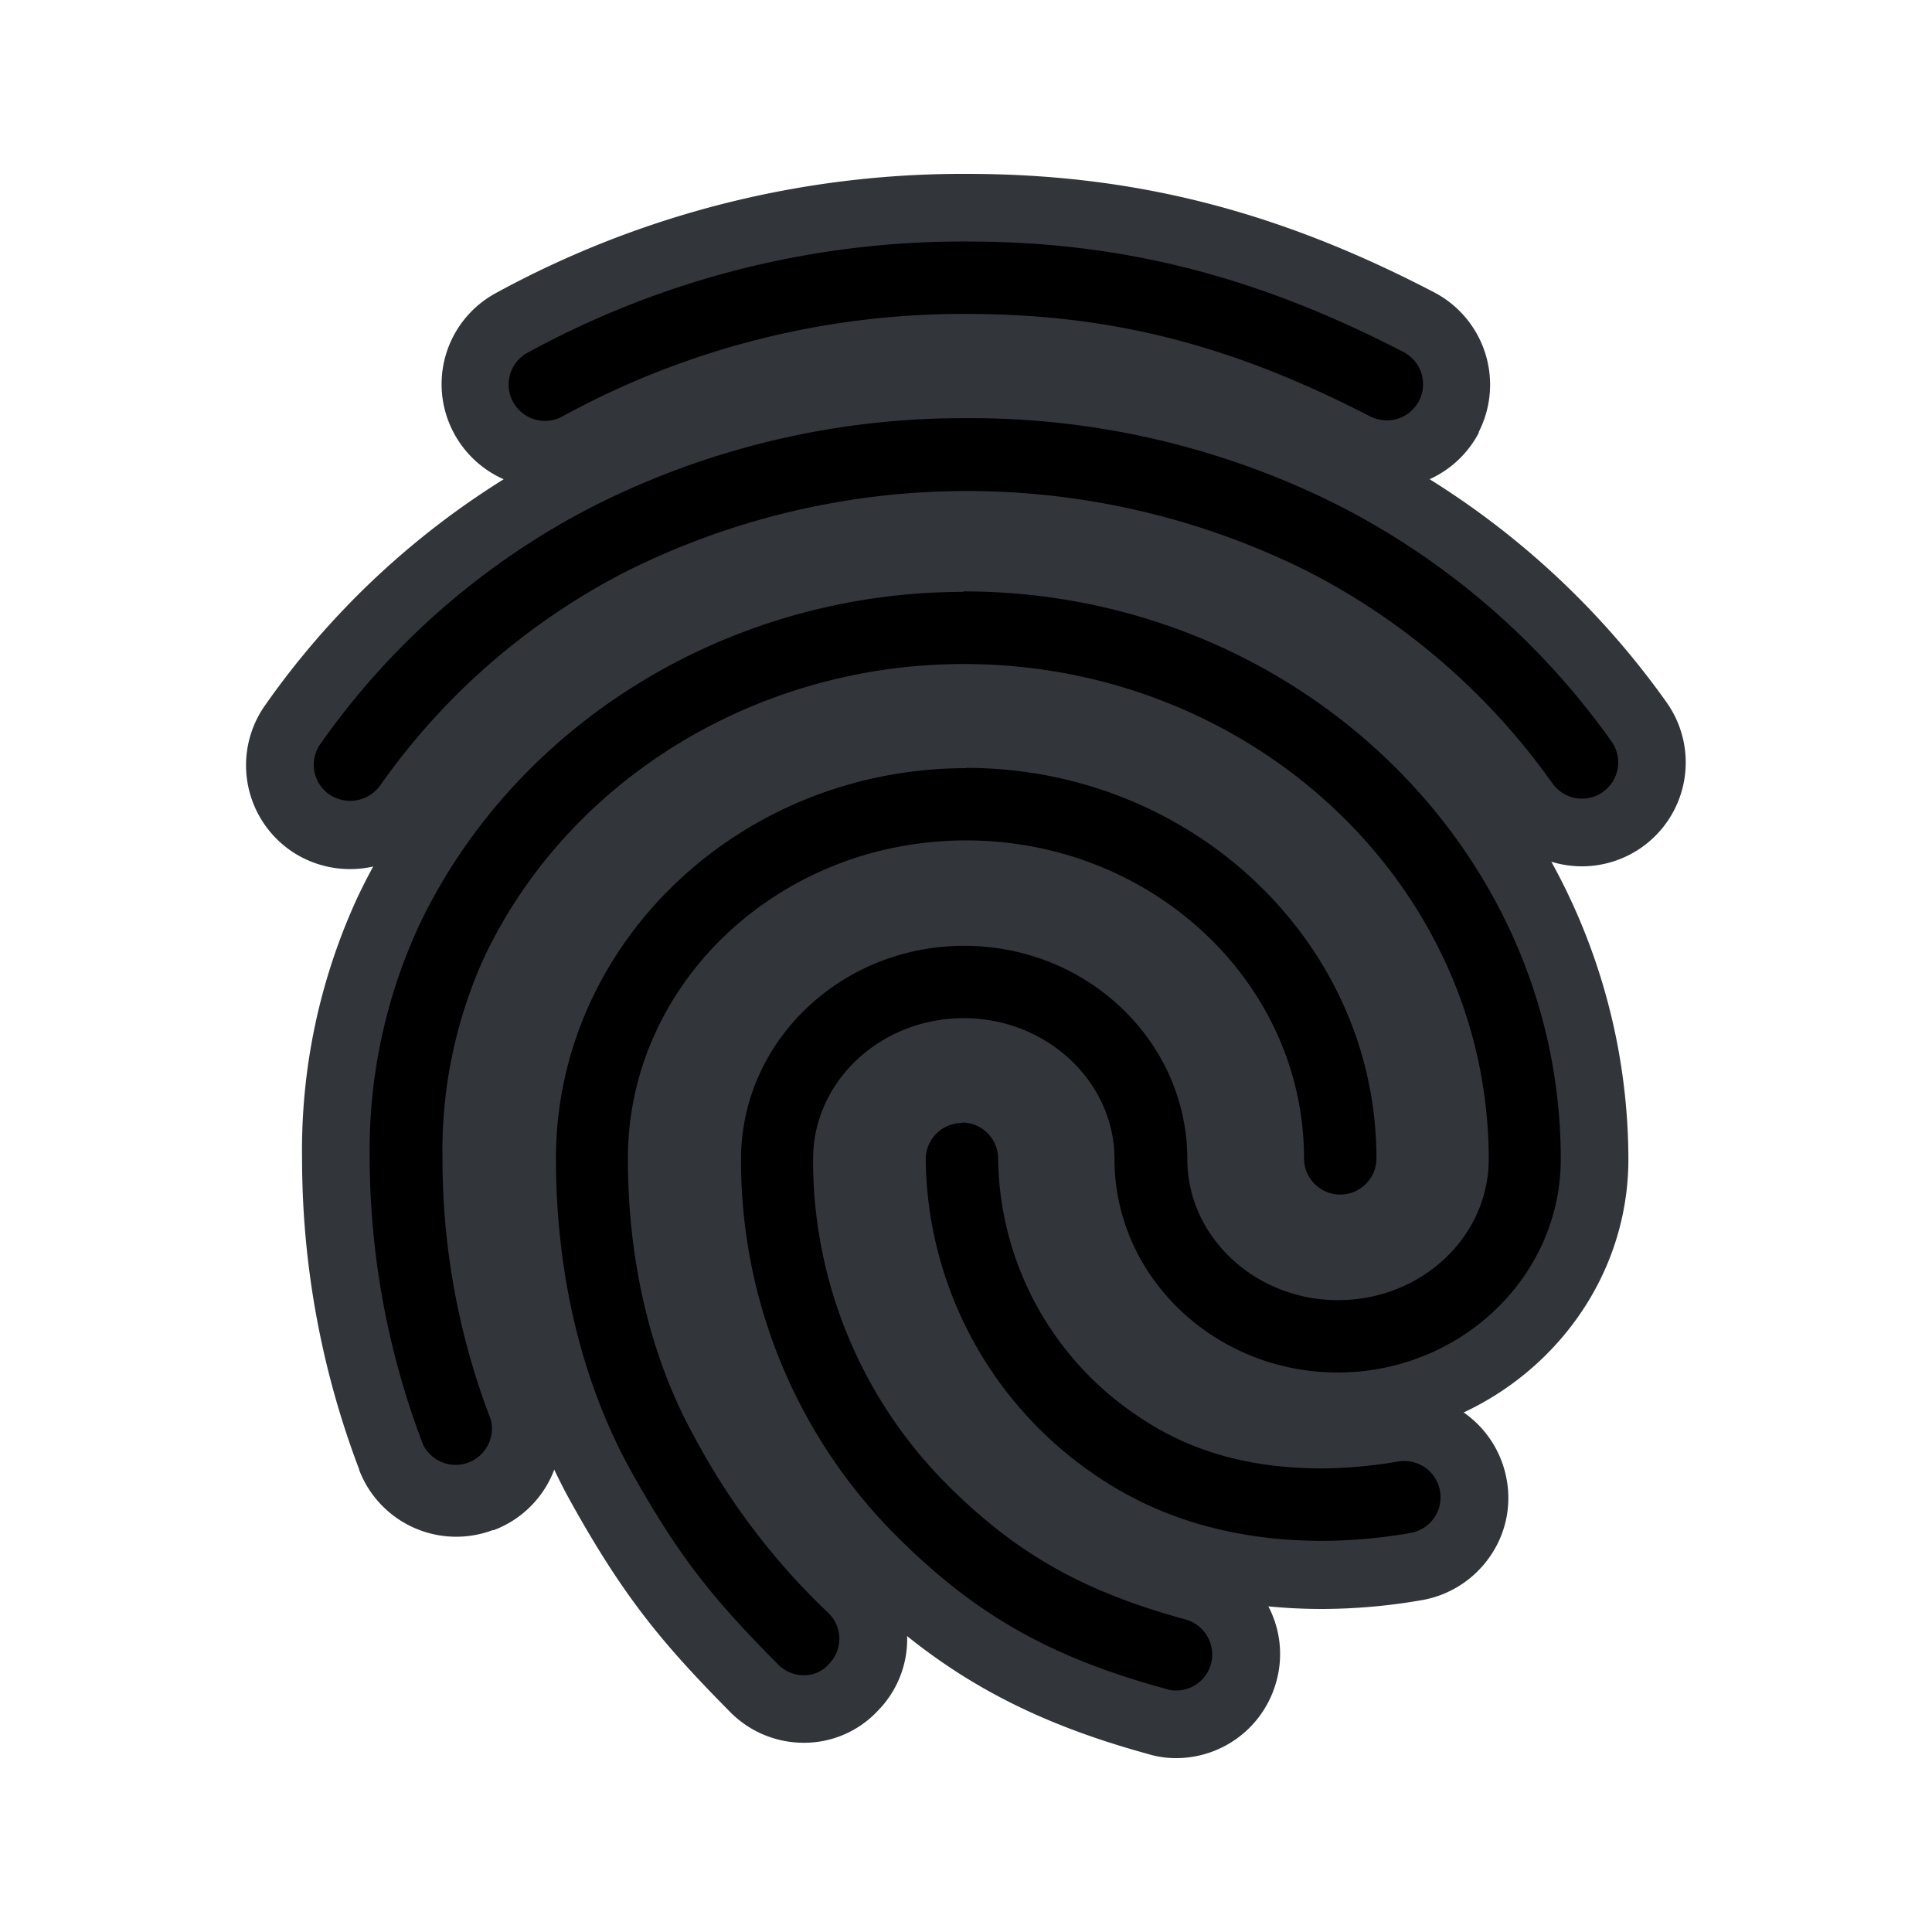 <svg viewBox="0 0 200 200" xmlns="http://www.w3.org/2000/svg"><path d="m83.16 176.89a7.26 7.26 0 0 1 -5.16-2.15c-6.77-6.85-10.43-11.21-15.66-20.53-5.44-9.75-8.34-21.61-8.34-34.3 0-24.22 20.64-43.91 46-43.91s46 19.7 46 43.92a7.25 7.25 0 0 1 -14.5 0c0-16.22-14.12-29.42-31.49-29.42s-31.48 13.2-31.48 29.42c0 10.18 2.24 19.59 6.49 27.21a68 68 0 0 0 13.26 17.39 7.21 7.21 0 0 1 2.11 5.2 7.05 7.05 0 0 1 -2.09 5 6.91 6.91 0 0 1 -5.14 2.17z" fill="currentColor"/><path d="m100 79.49c23.44 0 42.49 18.11 42.49 40.42a3.75 3.75 0 0 1 -7.5 0c.01-18.15-15.68-32.91-34.99-32.91s-35 14.77-35 32.92c0 10.8 2.4 20.78 6.93 28.91a71.14 71.14 0 0 0 13.85 18.17 3.71 3.71 0 0 1 0 5.29 3.35 3.35 0 0 1 -2.58 1.13 3.74 3.74 0 0 1 -2.67-1.13c-6.48-6.56-10-10.72-15.07-19.76-5.18-9.23-7.91-20.51-7.91-32.59 0-22.27 19.05-40.42 42.48-40.42m0-7c-27.28 0-49.48 21.27-49.48 47.42 0 13.29 3 25.74 8.8 36 5.39 9.62 9.36 14.33 16.21 21.26a10.69 10.69 0 0 0 7.64 3.21 10.42 10.42 0 0 0 7.65-3.29 10.56 10.56 0 0 0 3.06-7.35 10.81 10.81 0 0 0 -3.18-7.77 64 64 0 0 1 -12.68-16.6c-4-7.08-6-15.9-6-25.49-.05-14.29 12.51-25.91 27.95-25.91s28 11.63 28 25.92a10.75 10.75 0 0 0 21.5 0c0-26.15-22.2-47.42-49.49-47.42z" fill="#32363b"/><path d="m56.49 47a7.26 7.26 0 0 1 -3.49-13.59 97.27 97.27 0 0 1 47.07-11.91c16.57 0 31 3.65 46.83 11.83a7.14 7.14 0 0 1 3.58 4.25 7.24 7.24 0 0 1 -6.91 9.42 7.45 7.45 0 0 1 -3.21-.74l-.12-.06c-13.86-7.14-25.88-10.2-40.17-10.2a82.76 82.76 0 0 0 -40.07 10.15 7.46 7.46 0 0 1 -3.48.88z" fill="currentColor"/><path d="m100.07 25c16 0 29.92 3.53 45.22 11.44a3.75 3.75 0 0 1 -1.72 7.08 4 4 0 0 1 -1.73-.41c-14.36-7.42-26.84-10.61-41.77-10.61a86.27 86.27 0 0 0 -41.78 10.57 3.76 3.76 0 1 1 -3.6-6.6 93.9 93.9 0 0 1 45.38-11.47m0-7a100.79 100.79 0 0 0 -48.72 12.33 10.72 10.72 0 0 0 -4.35 14.53l.05.09a10.78 10.78 0 0 0 9.43 5.58 10.94 10.94 0 0 0 5.09-1.27h.06a79.41 79.41 0 0 1 38.43-9.72c13.7 0 25.23 2.94 38.56 9.83l.25.13a11.17 11.17 0 0 0 4.69 1.06 10.74 10.74 0 0 0 9.52-5.75.41.41 0 0 0 0-.09 10.79 10.79 0 0 0 -4.66-14.48c-16.25-8.47-31.19-12.24-48.35-12.24z" fill="#32363b"/><path d="m121.78 178.5a6.1 6.1 0 0 1 -2-.31c-12.51-3.42-20.73-8.09-29.3-16.61a58.39 58.39 0 0 1 -17.27-41.58c0-14.11 11.93-25.59 26.6-25.59s26.6 11.48 26.6 25.59c0 6.11 5.42 11.09 12.1 11.09s12.1-5 12.1-11.09c0-26.34-22.81-47.76-50.84-47.76-20 0-38.23 11.08-46.42 28.23a44.82 44.82 0 0 0 -4 19.53 71.25 71.25 0 0 0 4.76 25.81 7.24 7.24 0 0 1 -4.23 9.33 7.33 7.33 0 0 1 -2.57.47 7.23 7.23 0 0 1 -6.79-4.69 87 87 0 0 1 -5.75-30.92 58.94 58.94 0 0 1 5.48-25.78c10.6-22.22 33.94-36.49 59.48-36.49 36 0 65.34 27.93 65.34 62.26 0 14.11-11.93 25.59-26.6 25.59s-26.6-11.48-26.6-25.59c0-6.12-5.43-11.09-12.1-11.09s-12.1 5-12.1 11.09a43.9 43.9 0 0 0 13 31.34c6.64 6.61 13.09 10.23 23 12.94a7.29 7.29 0 0 1 4.38 3.41 7.16 7.16 0 0 1 .69 5.54 7.25 7.25 0 0 1 -6.96 5.28z" fill="currentColor"/><path d="m99.73 61.22c34.09 0 61.84 26.37 61.84 58.77 0 12.19-10.39 22.09-23.1 22.09s-23.1-9.9-23.1-22.09c0-8-7-14.59-15.6-14.59s-15.6 6.53-15.6 14.59a47.48 47.48 0 0 0 14 33.82c7.09 7.05 14 10.95 24.57 13.84a3.77 3.77 0 0 1 2.62 4.61 3.73 3.73 0 0 1 -3.6 2.74 2.82 2.82 0 0 1 -1-.15c-12-3.26-19.77-7.69-27.87-15.75a54.91 54.91 0 0 1 -16.18-39.1c0-12.19 10.35-22.09 23.1-22.09s23.1 9.9 23.1 22.09c0 8 7 14.59 15.6 14.59s15.6-6.53 15.6-14.59c0-28.27-24.38-51.26-54.34-51.26-21.34 0-40.8 11.85-49.58 30.22a48.26 48.26 0 0 0 -4.38 21 74.87 74.87 0 0 0 5 27 3.76 3.76 0 0 1 -7 2.62 83.61 83.61 0 0 1 -5.54-29.58 55.42 55.42 0 0 1 5.14-24.26c10-20.93 32.13-34.47 56.32-34.47m0-7c-26.88 0-51.46 15.09-62.64 38.45a62.41 62.41 0 0 0 -5.82 27.28 90.55 90.55 0 0 0 5.91 32.11v.06a10.76 10.76 0 0 0 13.82 6.23h.11a10.72 10.72 0 0 0 6.28-13.77 68 68 0 0 1 -4.58-24.63 41.29 41.29 0 0 1 3.69-18c7.62-16 24.6-26.26 43.27-26.26 26.1 0 47.34 19.85 47.34 44.26 0 4.18-3.86 7.59-8.6 7.59s-8.6-3.41-8.6-7.59c0-16-13.51-29.09-30.1-29.09s-30.1 13-30.1 29.09a61.83 61.83 0 0 0 18.29 44.06c8.9 8.86 17.83 13.93 30.76 17.49a9.94 9.94 0 0 0 3 .45 10.75 10.75 0 0 0 10.35-7.87 10.62 10.62 0 0 0 -1-8.19 10.78 10.78 0 0 0 -6.44-5h-.06c-9.4-2.57-15.22-5.84-21.47-12.05a40.45 40.45 0 0 1 -12-28.86c0-4.19 3.86-7.59 8.6-7.59s8.6 3.4 8.6 7.59c0 16 13.5 29.09 30.1 29.09s30.13-13.12 30.13-29.12a63.88 63.88 0 0 0 -20.32-46.61 70.06 70.06 0 0 0 -48.52-19.17z" fill="#32363b"/><path d="m36.24 86.4a7.44 7.44 0 0 1 -4.11-1.26l-.13-.06a7.24 7.24 0 0 1 -1.68-10.08 81.52 81.52 0 0 1 29.4-25.65 90.08 90.08 0 0 1 80.57-.08 81.91 81.91 0 0 1 29.37 25.45 7.23 7.23 0 0 1 -5.9 11.45 7.25 7.25 0 0 1 -5.91-3 66.8 66.8 0 0 0 -24.16-21 75.45 75.45 0 0 0 -67.3.06 67 67 0 0 0 -24.21 21.15 7.38 7.38 0 0 1 -5.94 3.02z" fill="currentColor"/><path d="m100.09 43.29a84.62 84.62 0 0 1 38.6 9.09 78.38 78.38 0 0 1 28.13 24.37 3.75 3.75 0 0 1 -6.11 4.35 70.43 70.43 0 0 0 -25.43-22 78.92 78.92 0 0 0 -70.5.08 70.44 70.44 0 0 0 -25.46 22.18 3.8 3.8 0 0 1 -3.08 1.54 3.87 3.87 0 0 1 -2.17-.67 3.74 3.74 0 0 1 -.9-5.22 78 78 0 0 1 28.16-24.56 84.77 84.77 0 0 1 38.76-9.16m0-7a91.66 91.66 0 0 0 -42 9.94 85.12 85.12 0 0 0 -30.64 26.77 10.76 10.76 0 0 0 2.56 15l.17.12a10.85 10.85 0 0 0 14.76-2.52 1.13 1.13 0 0 0 .1-.13 63.54 63.54 0 0 1 22.96-20.13 72 72 0 0 1 64.09-.06 63.47 63.47 0 0 1 22.91 19.89 10.75 10.75 0 0 0 17.51-12.48 85.52 85.52 0 0 0 -30.61-26.54 91.79 91.79 0 0 0 -41.81-9.86z" fill="#32363b"/><path d="m136.89 163c-9.62 0-18.11-2.43-25.21-7.24a43.48 43.48 0 0 1 -19.35-35.76 7.25 7.25 0 0 1 14.5 0 29 29 0 0 0 13 23.8c4.7 3.21 10.28 4.76 17 4.76a45.7 45.7 0 0 0 7.24-.66 7.25 7.25 0 0 1 2.55 14.28 56.92 56.92 0 0 1 -9.73.82z" fill="currentColor"/><path d="m99.58 116.2a3.76 3.76 0 0 1 3.75 3.75 32.46 32.46 0 0 0 14.55 26.7c5.29 3.6 11.51 5.36 19 5.36a49.8 49.8 0 0 0 7.84-.71 3.75 3.75 0 0 1 1.31 7.39 54.27 54.27 0 0 1 -9.15.82c-8.92 0-16.76-2.25-23.25-6.64a40 40 0 0 1 -17.8-32.87 3.76 3.76 0 0 1 3.75-3.75m0-7a10.76 10.76 0 0 0 -10.75 10.75 47 47 0 0 0 20.88 38.71c7.7 5.21 16.85 7.85 27.18 7.85a60.81 60.81 0 0 0 10.39-.93 10.81 10.81 0 0 0 6.91-4.43 10.58 10.58 0 0 0 1.77-8.09 10.76 10.76 0 0 0 -10.56-8.82 11 11 0 0 0 -1.9.17 42.6 42.6 0 0 1 -6.61.6c-6 0-11-1.35-15.07-4.15a25.45 25.45 0 0 1 -11.49-20.91 10.76 10.76 0 0 0 -10.75-10.8z" fill="#32363b"/></svg>